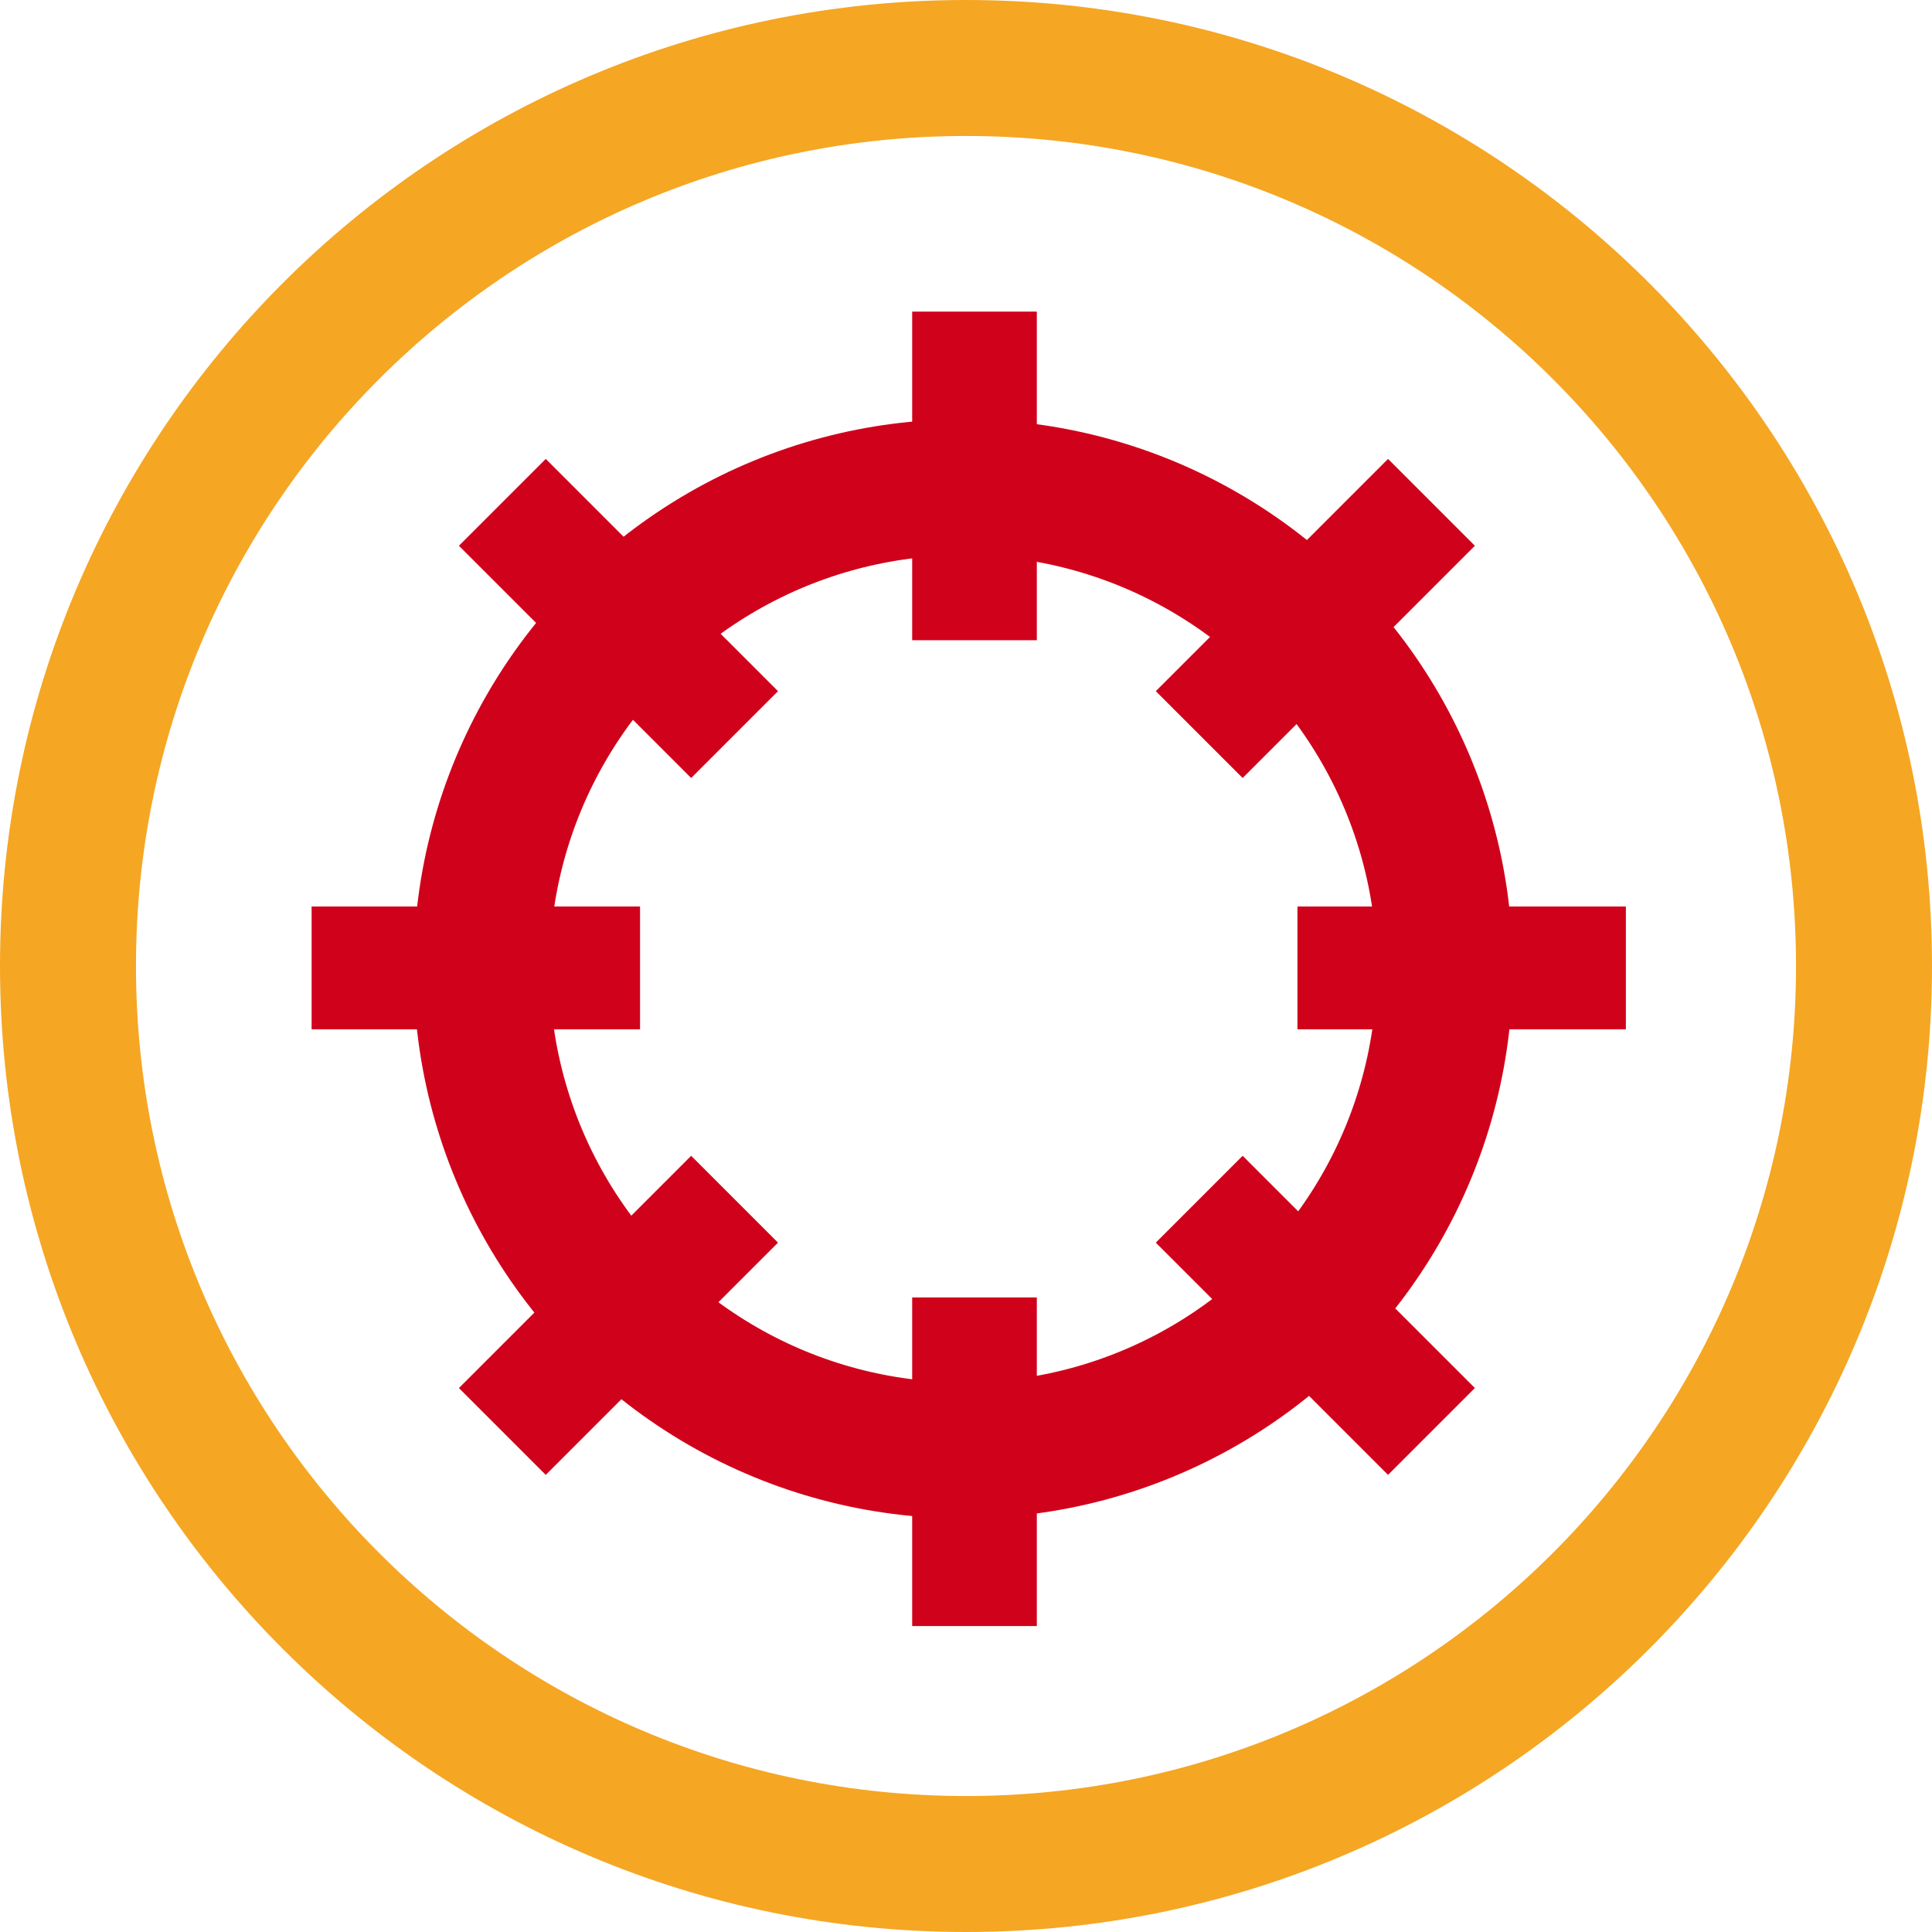 <?xml version="1.0" encoding="UTF-8"?>
<svg width="341px" height="341px" viewBox="0 0 341 341" version="1.1" xmlns="http://www.w3.org/2000/svg" xmlns:xlink="http://www.w3.org/1999/xlink">
    <!-- Generator: Sketch 52.6 (67491) - http://www.bohemiancoding.com/sketch -->
    <title>debug</title>
    <desc>Created with Sketch.</desc>
    <g id="Page-1" stroke="none" stroke-width="1" fill="none" fill-rule="evenodd">
        <g id="debug" transform="translate(12, 12)">
            <g id="Group" transform="translate(43, 43)">
                <circle id="Oval-Copy" stroke="#D0021B" stroke-width="24" cx="115" cy="116" r="85"></circle>
                <rect id="Rectangle" fill="#D0021B" x="106" y="0" width="22" height="58"></rect>
                <polygon id="Rectangle" fill="#D0021B" points="189.99 26 205.317 41.327 164.327 82.317 149 66.99"></polygon>
                <rect id="Rectangle" fill="#D0021B" x="174" y="105" width="57.969" height="21.675"></rect>
                <polygon id="Rectangle" fill="#D0021B" points="205.317 189.99 189.99 205.317 149 164.327 164.327 149"></polygon>
                <rect id="Rectangle" fill="#D0021B" x="106" y="174" width="22" height="58"></rect>
                <polygon id="Rectangle" fill="#D0021B" points="41.327 205.317 26 189.99 66.99 149 82.317 164.327"></polygon>
                <rect id="Rectangle" fill="#D0021B" x="0" y="105" width="57.969" height="21.675"></rect>
                <polygon id="Rectangle" fill="#D0021B" points="26 41.327 41.327 26 82.317 66.99 66.99 82.317"></polygon>
            </g>
            <path d="M158.5,317 C70.963,317 0,246.037 0,158.5 C0,70.963 70.963,0 158.5,0 C246.037,0 317,70.963 317,158.5 C317,246.037 246.037,317 158.5,317 Z" id="Oval-2" stroke="#F5A623" stroke-width="24"></path>
        </g>
    </g>
</svg>